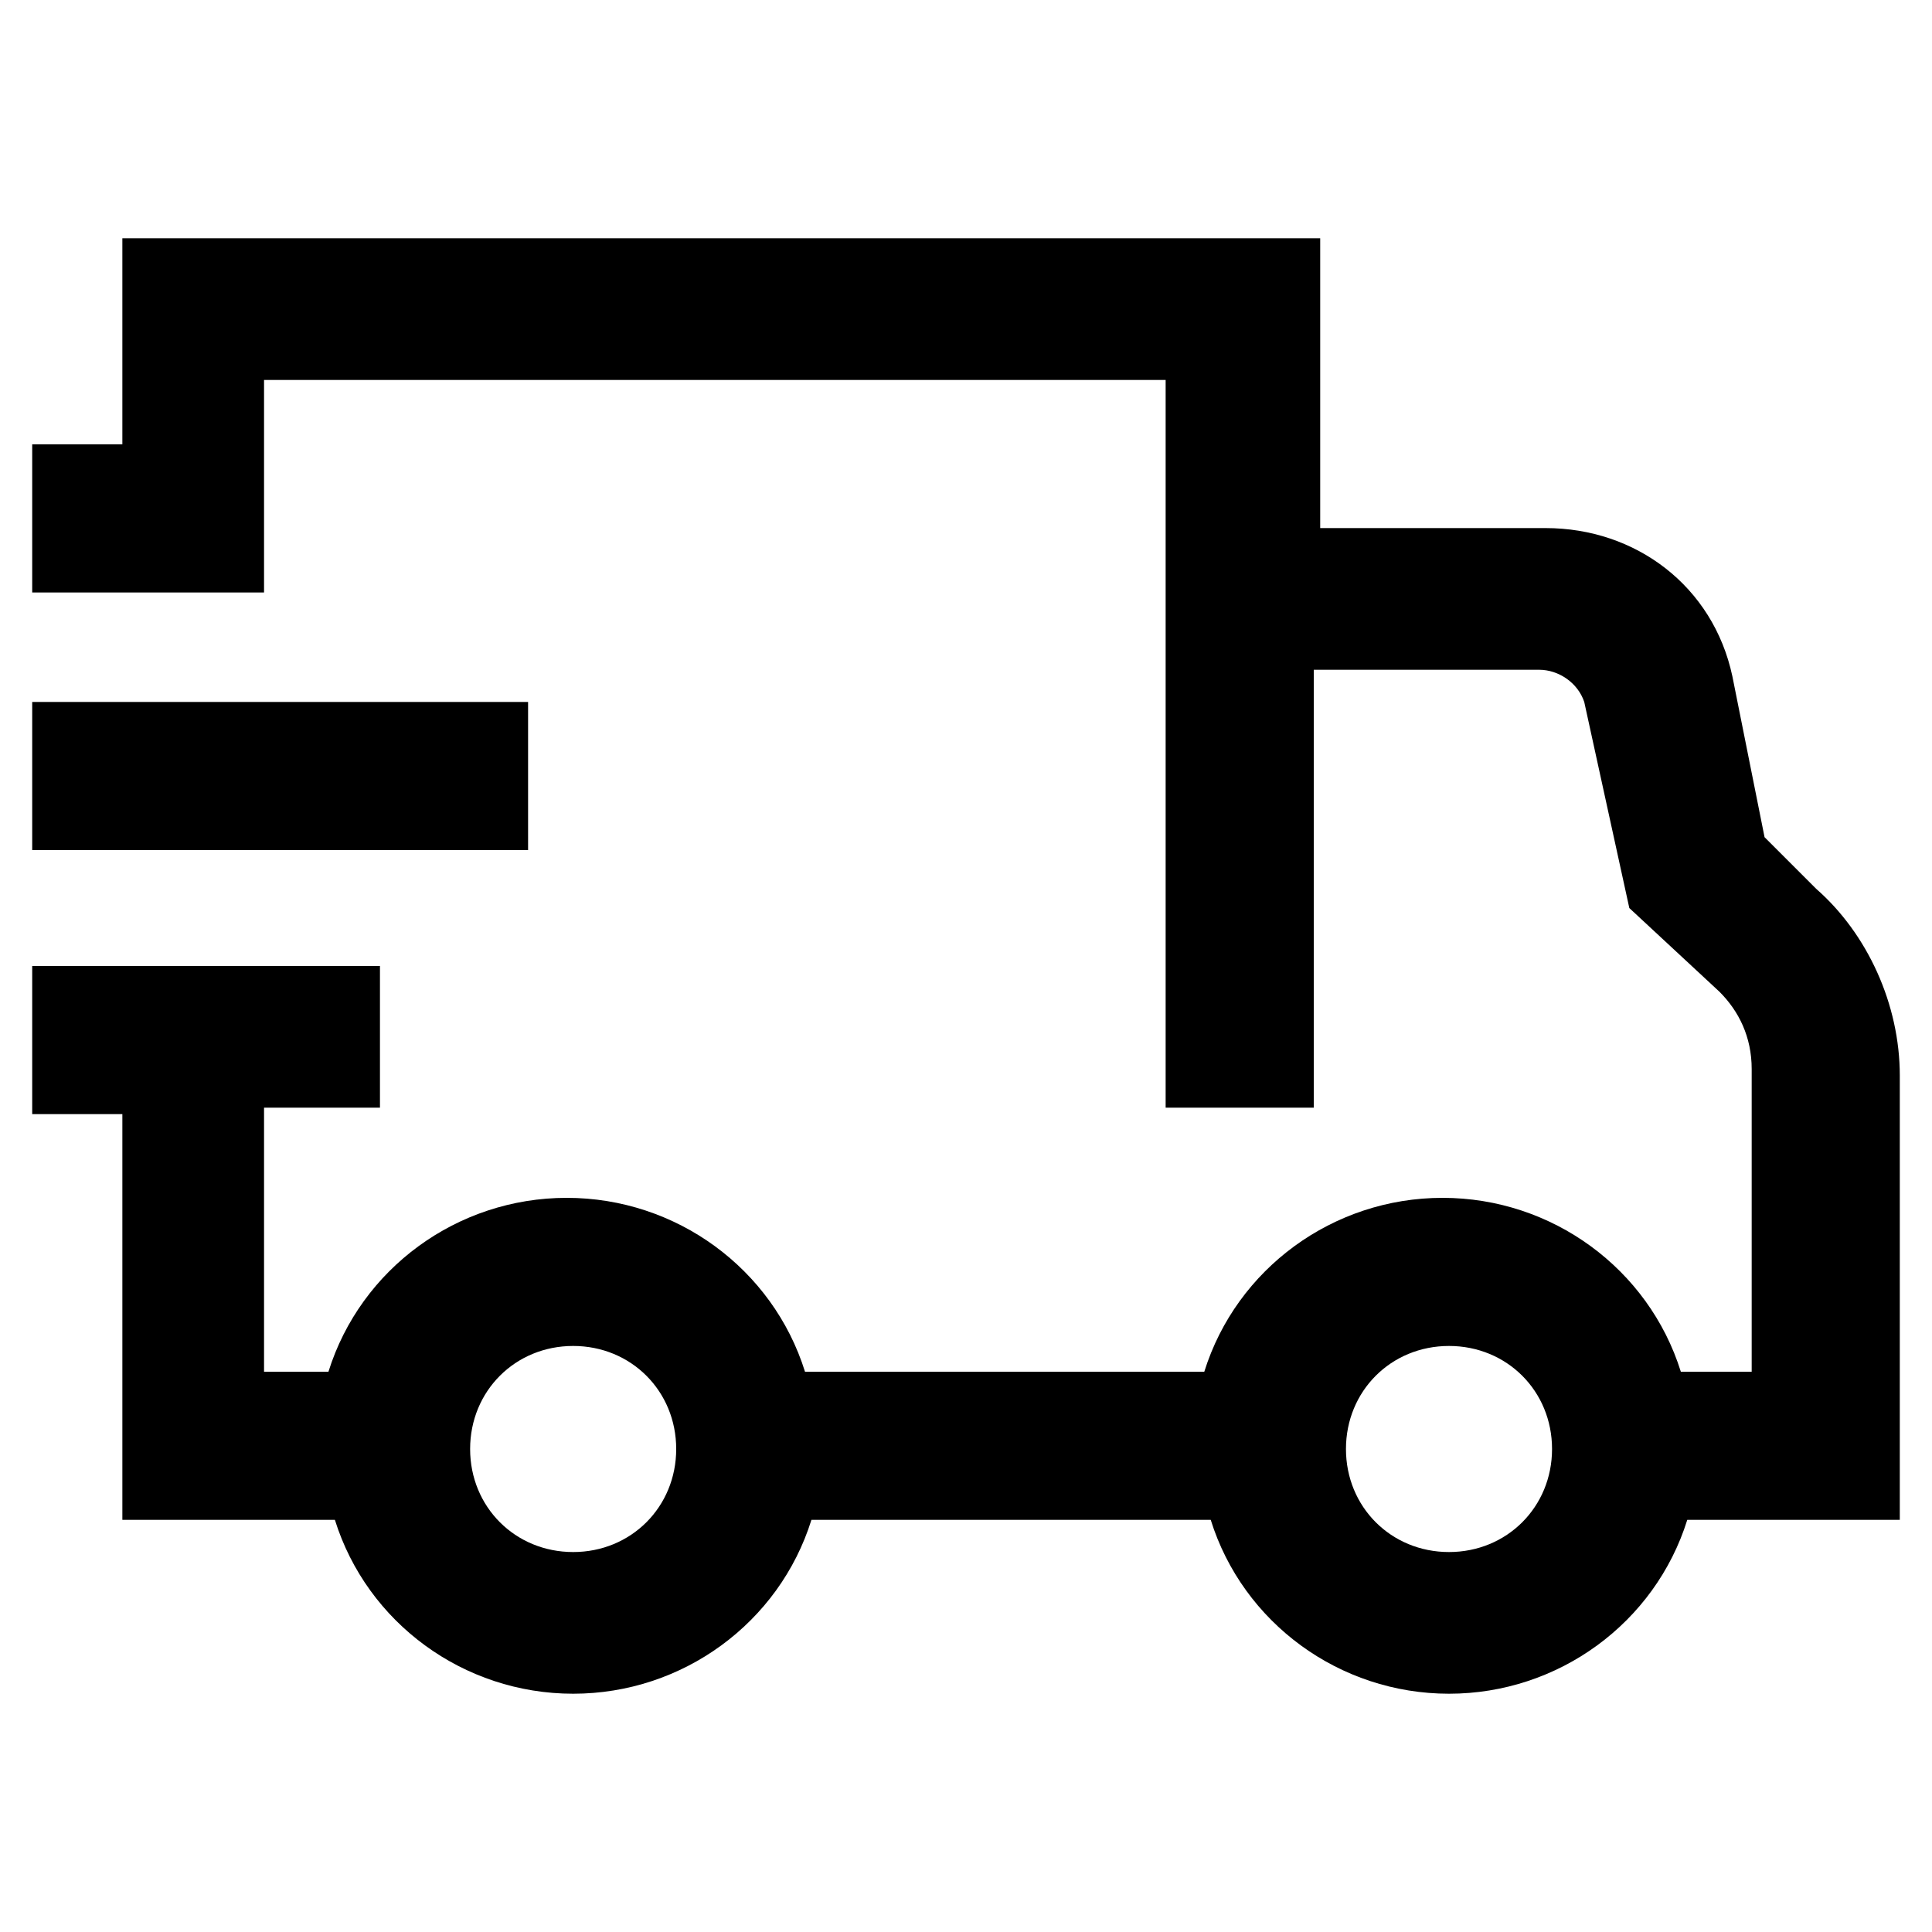 <svg xmlns="http://www.w3.org/2000/svg" viewBox="0 0 30 30">

	<path d="M28.2,13.8L27.4,13l-0.5-2.5c-0.3-1.4-1.5-2.3-2.9-2.3h-3.5V3.7H1.9v3.2H0.5v2.3h3.6V5.9h14v11.3h2.3v-6.8h3.5c0.3,0,0.6,0.2,0.7,0.5l0.7,3.2l1.4,1.3c0.3,0.3,0.5,0.7,0.5,1.2v4.7h-1.1c-0.5-1.6-2-2.7-3.7-2.7s-3.2,1.1-3.7,2.7h-6.2c-0.5-1.6-2-2.7-3.7-2.7s-3.2,1.1-3.7,2.7H4.1v-4.1h1.8V15H0.5v2.3h1.4v6.3h3.3c0.5,1.6,2,2.7,3.7,2.7s3.2-1.1,3.7-2.7h6.2c0.5,1.6,2,2.7,3.7,2.7c1.7,0,3.2-1.1,3.7-2.7h3.3v-6.9C29.5,15.6,29,14.5,28.2,13.8z M8.9,24.1c-0.9,0-1.6-0.7-1.6-1.6s0.7-1.6,1.6-1.6s1.6,0.7,1.6,1.6S9.8,24.1,8.9,24.1z M22.5,24.1c-0.9,0-1.6-0.7-1.6-1.6s0.7-1.6,1.6-1.6s1.6,0.7,1.6,1.6S23.4,24.1,22.5,24.1z M8.2,10.9H0.5v2.3h7.7V10.9z"/>
</svg>
